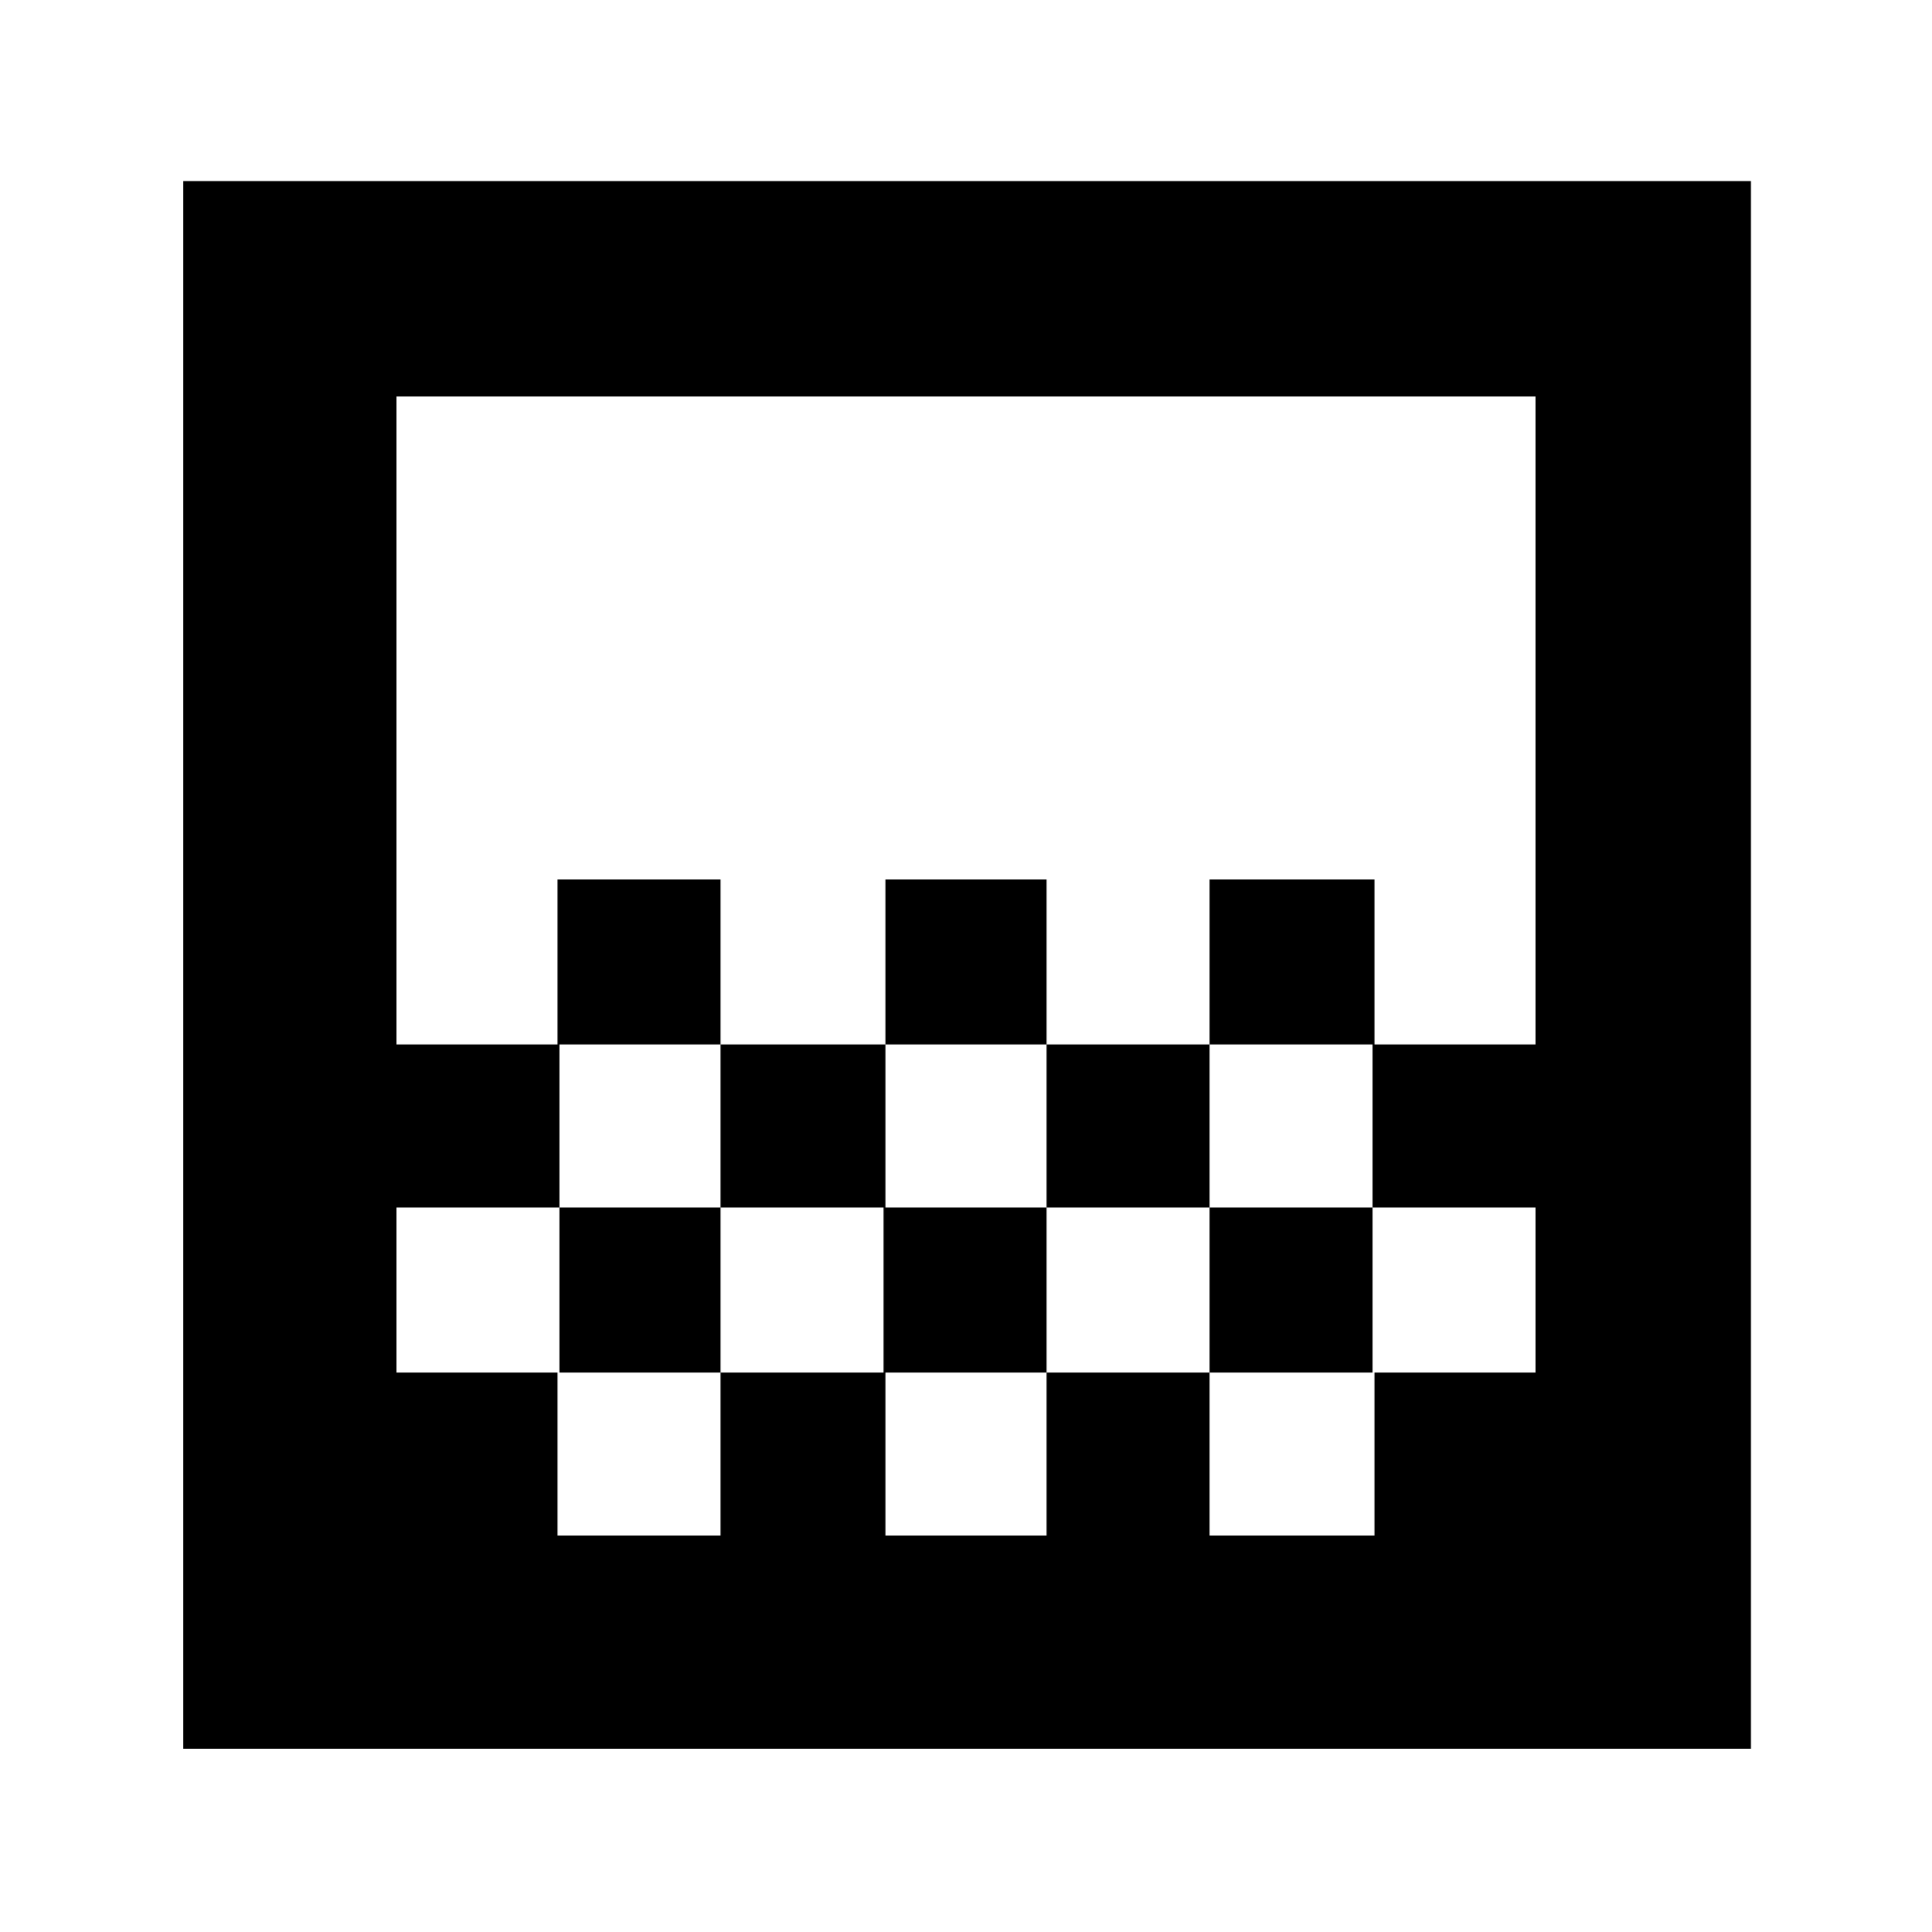 <svg xmlns="http://www.w3.org/2000/svg" height="40" width="40"><path d="M18.333 21.625V18.208H21.667V21.625ZM14.917 25V21.625H18.333V25ZM21.667 25V21.625H25.042V25ZM25.042 21.625V18.208H28.458V21.625ZM11.542 21.625V18.208H14.917V21.625ZM3.792 36.208V3.75H36.25V36.208ZM11.542 31.792H14.917V28.417H11.542ZM18.333 31.792H21.667V28.417H18.333ZM25.042 31.792H28.458V28.417H25.042ZM8.208 28.417H11.583V25H14.917V28.417H18.292V25H21.667V28.417H25.042V25H28.417V28.417H31.792V25H28.417V21.625H31.792V8.208H8.208V21.625H11.583V25H8.208ZM8.208 31.792V8.208Z"/></svg>